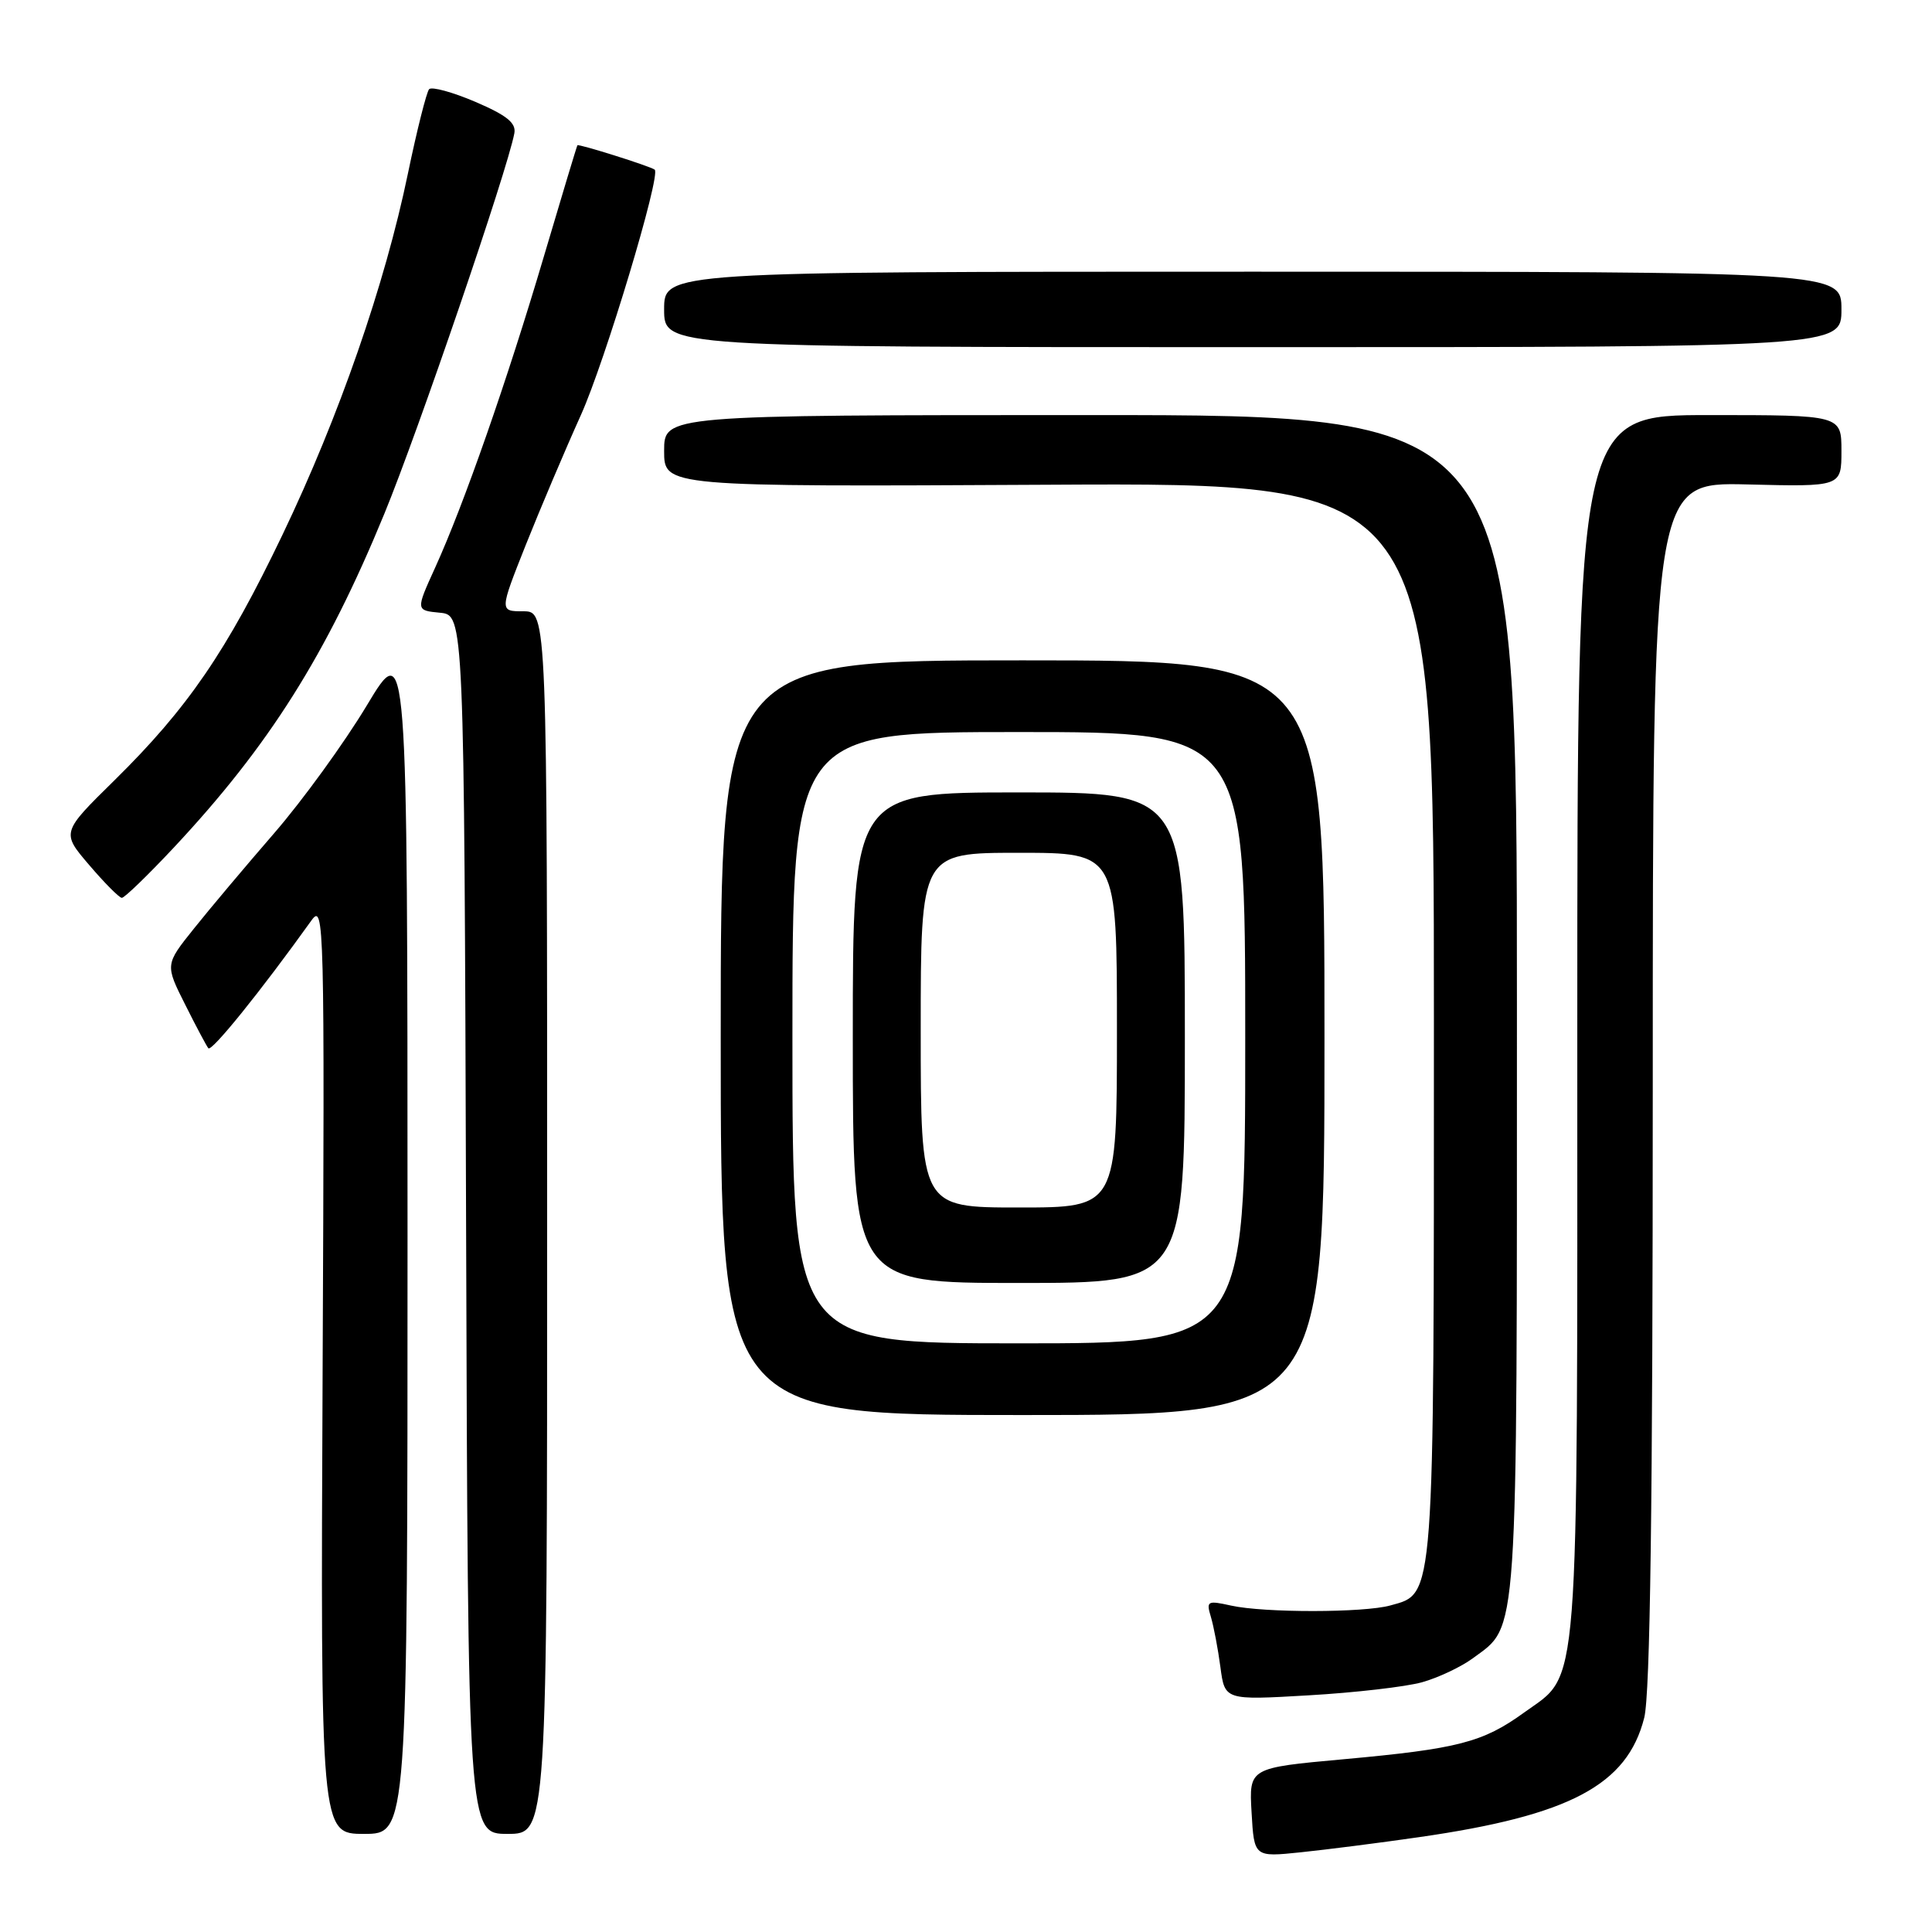 <?xml version="1.0" encoding="UTF-8" standalone="no"?>
<!DOCTYPE svg PUBLIC "-//W3C//DTD SVG 1.1//EN" "http://www.w3.org/Graphics/SVG/1.1/DTD/svg11.dtd" >
<svg xmlns="http://www.w3.org/2000/svg" xmlns:xlink="http://www.w3.org/1999/xlink" version="1.1" viewBox="0 0 256 256">
 <g >
 <path fill="currentColor"
d=" M 188.05 243.43 C 208.02 240.56 215.62 236.52 217.87 227.61 C 218.66 224.45 219.00 199.48 219.00 143.50 C 219.00 63.89 219.00 63.89 231.50 64.19 C 244.00 64.50 244.00 64.50 244.00 59.75 C 244.00 55.00 244.00 55.00 226.50 55.00 C 209.00 55.00 209.00 55.00 209.00 136.03 C 209.00 226.42 209.38 221.54 201.94 226.93 C 196.50 230.87 193.19 231.73 178.02 233.11 C 165.50 234.25 165.50 234.25 165.84 240.16 C 166.18 246.08 166.18 246.08 172.34 245.44 C 175.73 245.09 182.80 244.19 188.05 243.43 Z  M 54.00 163.75 C 53.99 84.50 53.99 84.50 48.59 93.50 C 45.61 98.45 40.10 106.05 36.34 110.39 C 32.58 114.73 27.78 120.43 25.69 123.05 C 21.87 127.82 21.87 127.82 24.56 133.16 C 26.03 136.10 27.41 138.68 27.61 138.90 C 28.05 139.39 34.56 131.33 41.27 121.96 C 42.96 119.60 43.02 122.00 42.75 181.25 C 42.47 243.00 42.47 243.00 48.24 243.00 C 54.00 243.00 54.00 243.00 54.00 163.75 Z  M 72.50 162.00 C 72.50 81.00 72.50 81.00 69.34 81.00 C 66.18 81.00 66.18 81.00 69.65 72.25 C 71.57 67.44 74.86 59.67 76.97 55.00 C 80.15 47.95 87.62 23.14 86.75 22.48 C 86.15 22.02 76.65 19.03 76.51 19.25 C 76.42 19.39 74.42 26.02 72.06 34.00 C 67.19 50.47 61.47 66.83 57.67 75.19 C 55.08 80.88 55.08 80.88 58.29 81.19 C 61.50 81.50 61.50 81.50 61.76 162.25 C 62.01 243.00 62.01 243.00 67.26 243.00 C 72.50 243.00 72.50 243.00 72.50 162.00 Z  M 188.42 222.91 C 190.57 222.31 193.59 220.88 195.13 219.75 C 201.23 215.24 201.00 218.63 201.00 133.10 C 201.00 55.00 201.00 55.00 144.50 55.00 C 88.00 55.00 88.00 55.00 88.00 59.75 C 88.00 64.50 88.00 64.50 139.00 64.23 C 190.00 63.96 190.00 63.96 190.00 135.03 C 190.00 212.80 190.13 211.09 184.23 212.73 C 180.73 213.71 167.51 213.72 163.13 212.75 C 159.98 212.05 159.81 212.14 160.45 214.25 C 160.82 215.49 161.39 218.48 161.71 220.89 C 162.29 225.29 162.29 225.29 173.40 224.64 C 179.50 224.29 186.26 223.51 188.42 222.91 Z  M 175.50 137.50 C 175.50 87.50 175.50 87.50 135.50 87.50 C 95.50 87.50 95.50 87.50 95.50 137.50 C 95.50 187.50 95.50 187.50 135.50 187.50 C 175.50 187.50 175.50 187.50 175.50 137.50 Z  M 23.02 112.32 C 35.65 98.82 43.24 86.79 50.93 68.07 C 55.38 57.26 67.22 22.61 68.15 17.68 C 68.42 16.30 67.17 15.29 63.00 13.50 C 59.98 12.21 57.21 11.45 56.86 11.82 C 56.52 12.20 55.25 17.22 54.05 23.00 C 51.00 37.72 44.92 55.22 37.44 70.84 C 30.02 86.33 24.89 93.82 15.15 103.41 C 8.13 110.31 8.13 110.31 11.82 114.62 C 13.84 116.99 15.79 118.95 16.14 118.97 C 16.48 118.99 19.58 115.99 23.02 112.32 Z  M 244.00 41.00 C 244.00 36.00 244.00 36.00 166.00 36.00 C 88.00 36.00 88.00 36.00 88.00 41.00 C 88.00 46.00 88.00 46.00 166.00 46.00 C 244.00 46.00 244.00 46.00 244.00 41.00 Z  M 105.00 137.50 C 105.00 97.00 105.00 97.00 135.00 97.00 C 165.00 97.00 165.00 97.00 165.00 137.50 C 165.00 178.00 165.00 178.00 135.00 178.00 C 105.00 178.00 105.00 178.00 105.00 137.50 Z  M 157.00 137.50 C 157.00 105.00 157.00 105.00 135.00 105.00 C 113.00 105.00 113.00 105.00 113.00 137.50 C 113.00 170.00 113.00 170.00 135.00 170.00 C 157.00 170.00 157.00 170.00 157.00 137.50 Z  M 122.00 136.50 C 122.00 113.00 122.00 113.00 135.00 113.00 C 148.00 113.00 148.00 113.00 148.00 136.50 C 148.00 160.00 148.00 160.00 135.00 160.00 C 122.00 160.00 122.00 160.00 122.00 136.50 Z "/>
</g>
</svg>